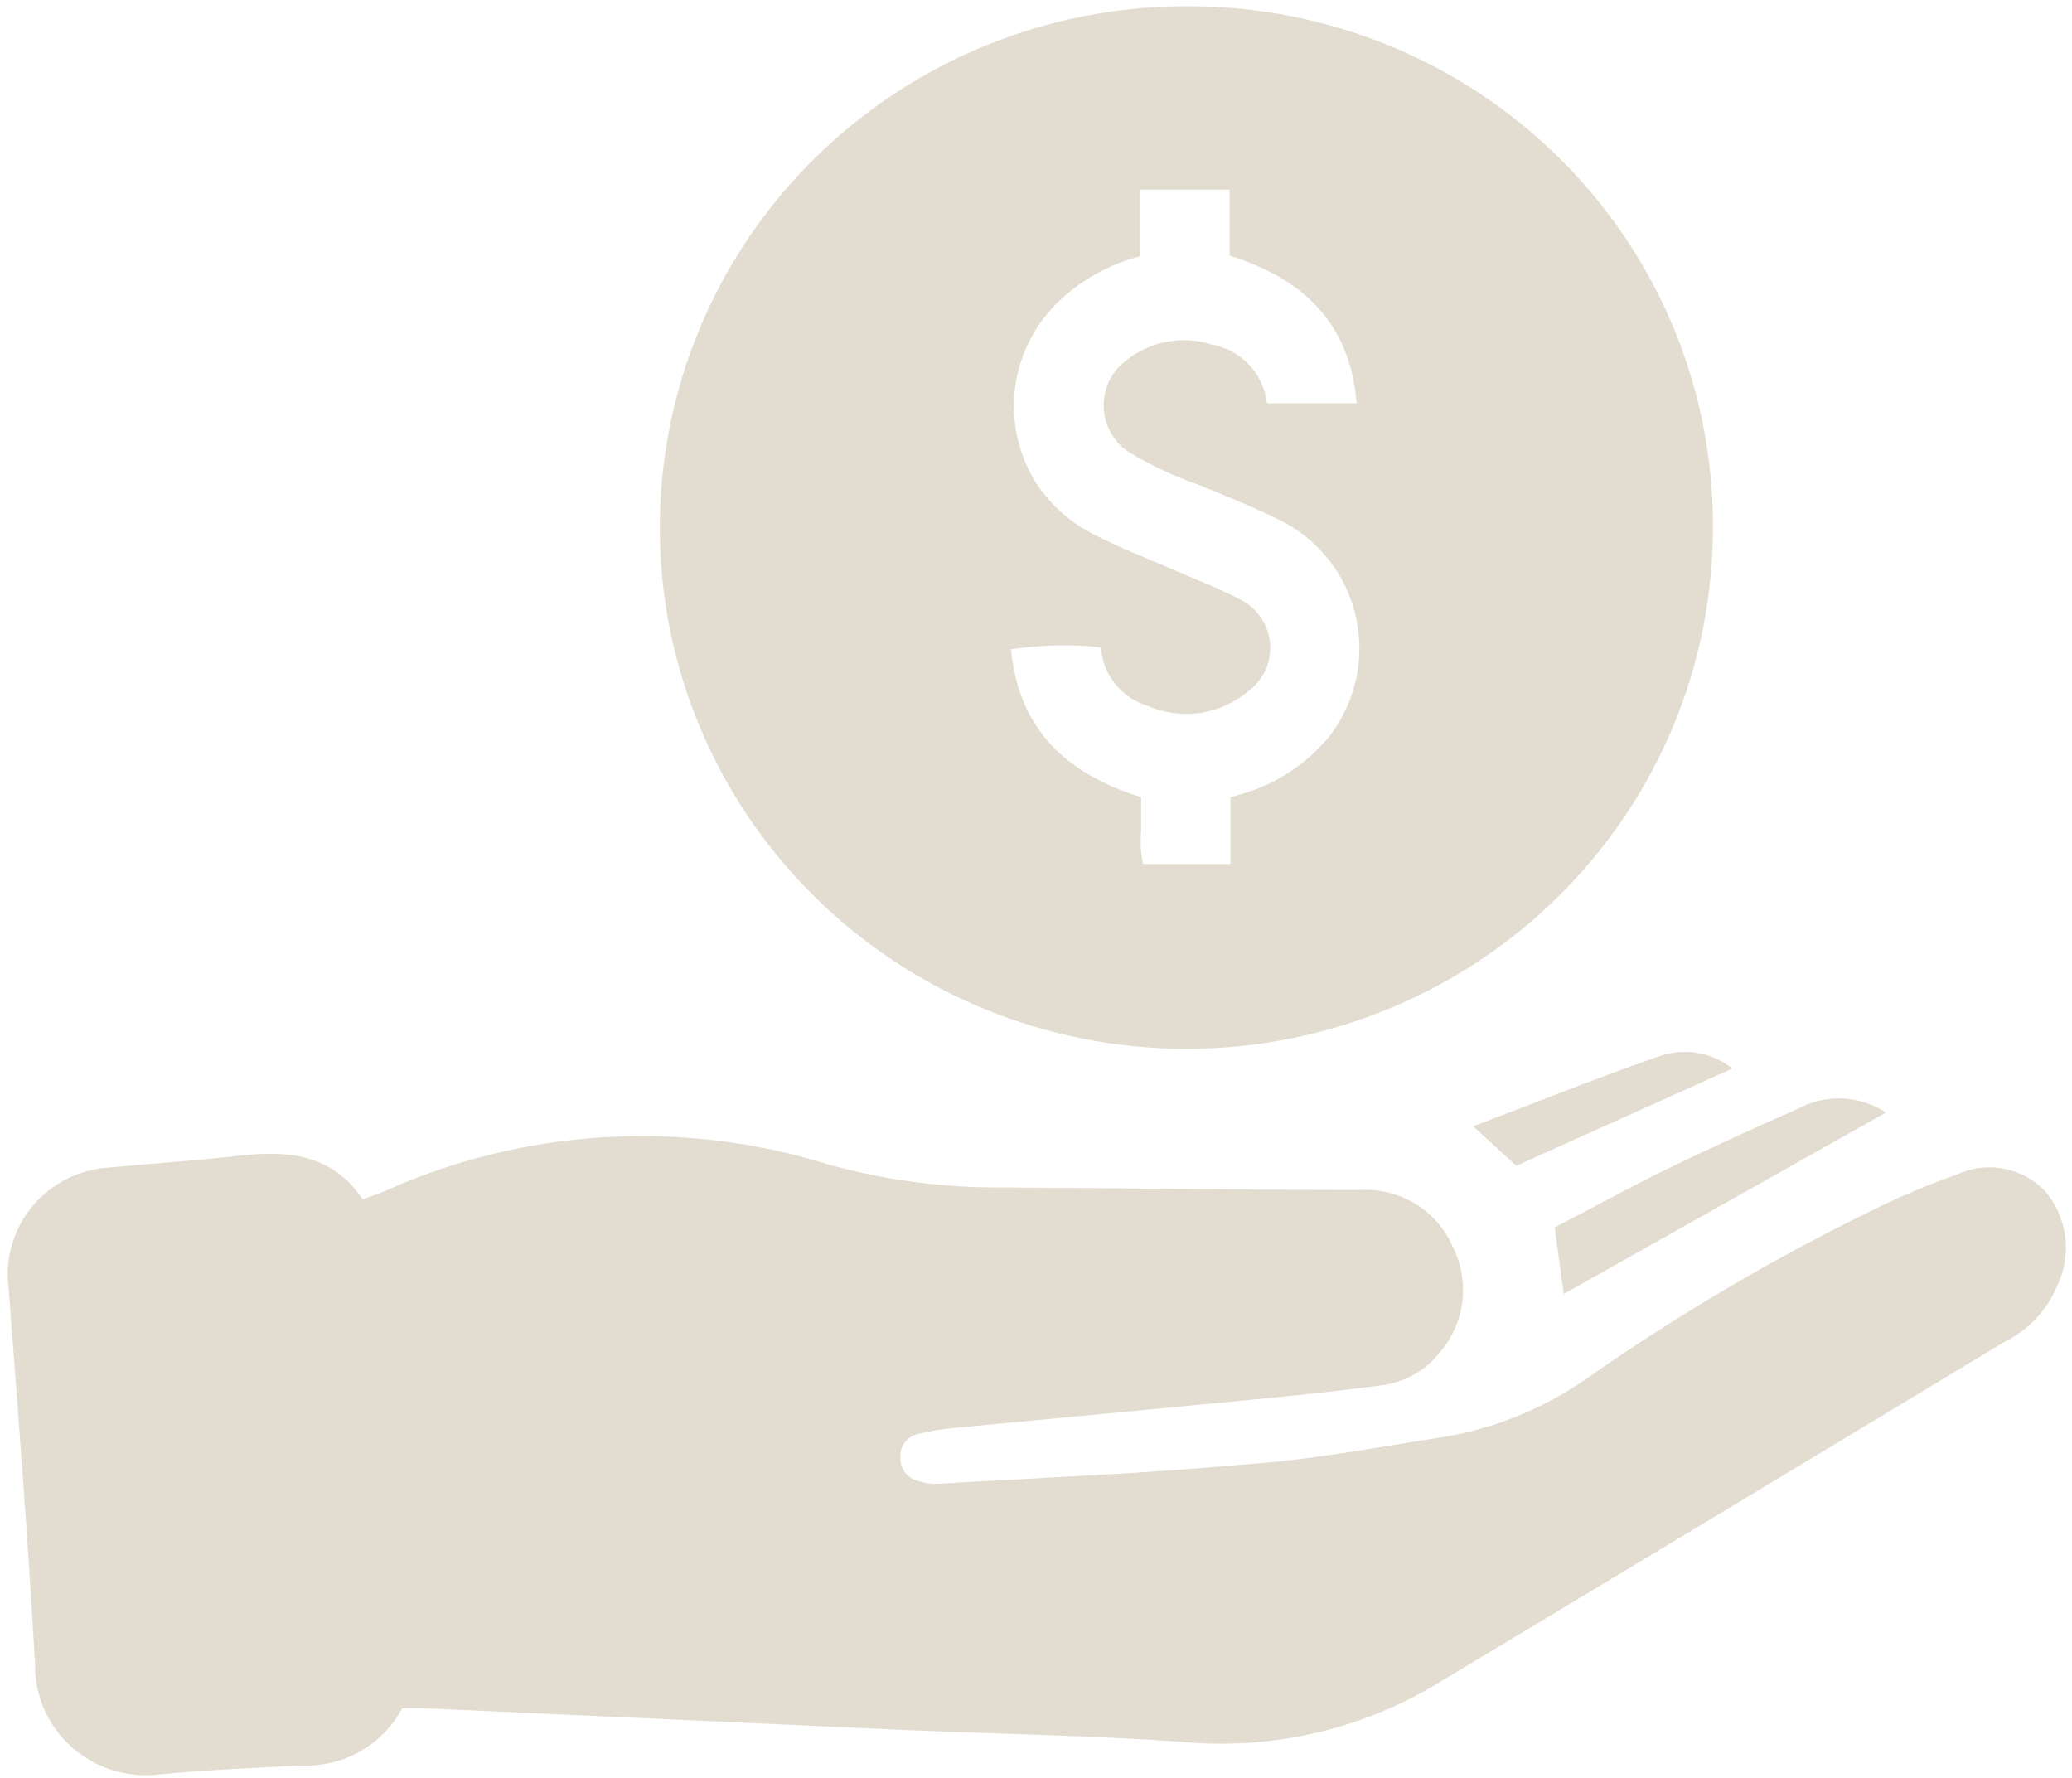 <svg width="162" height="139" viewBox="0 0 162 139" fill="none" xmlns="http://www.w3.org/2000/svg">
<path d="M160.009 93.25C159.154 92.293 158.01 91.635 156.745 91.377C155.481 91.119 154.166 91.274 152.999 91.818C151.038 92.514 149.115 93.308 147.235 94.197C139.337 98.006 131.754 102.425 124.559 107.414C121.203 109.862 117.331 111.526 113.232 112.282C107.914 113.097 102.594 114.132 97.254 114.486C89.355 115.213 81.41 115.521 73.487 115.984C72.922 116.029 72.354 115.962 71.817 115.786C70.948 115.584 70.348 114.796 70.394 113.913C70.344 113.031 70.963 112.249 71.84 112.084C72.849 111.846 73.877 111.685 74.911 111.6C83.478 110.786 92.046 109.991 100.592 109.155C103.128 108.913 105.666 108.605 108.203 108.275V108.273C109.977 108.001 111.576 107.053 112.653 105.631C113.594 104.5 114.18 103.123 114.342 101.668C114.503 100.213 114.235 98.742 113.566 97.436C112.963 96.055 111.947 94.89 110.652 94.102C109.357 93.313 107.85 92.938 106.332 93.029C96.964 93.029 87.616 92.875 78.248 92.831C73.737 92.855 69.245 92.262 64.896 91.07C53.414 87.463 40.99 88.201 30.024 93.14C29.535 93.359 29.023 93.514 28.355 93.756C25.974 90.209 22.525 89.924 18.742 90.341C15.36 90.738 12.066 90.936 8.571 91.266V91.268C6.229 91.402 4.048 92.493 2.55 94.28C1.052 96.068 0.372 98.392 0.672 100.695C1.428 110.499 2.185 120.279 2.741 130.104C2.712 132.572 3.756 134.932 5.611 136.581C7.465 138.231 9.947 139.008 12.423 138.716C16.072 138.365 19.767 138.209 23.55 138.011V138.013C25.16 138.086 26.757 137.707 28.157 136.914C29.556 136.123 30.698 134.952 31.45 133.54H33.118L71.64 135.281C78.538 135.566 85.437 135.677 92.314 136.161C99.229 136.83 106.179 135.285 112.141 131.756L132.503 119.508L156.715 104.904C158.589 103.98 160.061 102.415 160.855 100.497C161.41 99.332 161.625 98.035 161.476 96.754C161.326 95.474 160.818 94.26 160.009 93.25ZM20.346 131.635C21.905 131.635 24.919 125.828 23.983 124.949C23.049 124.07 11.867 127.987 11.889 126.711C9.435 126.711 13.644 132.254 16.189 132.149C18.766 132.192 21.195 124.097 21.324 126.644C21.353 127.86 20.894 129.037 20.048 129.917C19.2 130.798 21.574 131.606 20.346 131.635Z" fill="#E3DCD0"/>
<path d="M92.867 0.487C81.939 0.458 71.446 4.731 63.703 12.367C55.96 20 51.601 30.369 51.587 41.188C51.573 52.008 55.905 62.387 63.63 70.041C71.354 77.695 81.835 81.994 92.763 81.993C103.693 81.991 114.172 77.687 121.894 70.03C129.615 62.373 133.944 51.993 133.925 41.175C133.961 30.381 129.649 20.018 121.942 12.381C114.236 4.744 103.772 0.465 92.867 0.488V0.487ZM103.882 57.632H103.884C102.145 59.72 99.823 61.253 97.207 62.037L96.206 62.322V67.544H89.375H89.373C89.19 66.682 89.137 65.798 89.218 64.922V62.322C83.343 60.494 79.626 56.969 79.047 50.758H79.049C81.324 50.416 83.634 50.357 85.924 50.581C85.924 50.581 86.057 50.581 86.079 50.758H86.081C86.286 52.808 87.703 54.54 89.685 55.163C90.97 55.732 92.391 55.93 93.785 55.737C95.178 55.541 96.487 54.961 97.563 54.062C98.747 53.206 99.405 51.808 99.306 50.36C99.207 48.911 98.364 47.614 97.074 46.924C95.338 45.999 93.469 45.294 91.644 44.501C89.819 43.708 87.616 42.849 85.68 41.858C83.8 40.949 82.201 39.556 81.051 37.826C79.65 35.63 79.05 33.028 79.35 30.446C79.65 27.866 80.831 25.464 82.698 23.64C84.496 21.902 86.72 20.656 89.151 20.028V14.829H96.139V19.985C101.881 21.792 105.574 25.249 106.065 31.527H99.167C99.167 31.527 99.033 31.527 99.033 31.351H99.032C98.71 29.134 97.003 27.363 94.782 26.944C92.497 26.203 89.987 26.65 88.105 28.135C86.944 28.978 86.267 30.327 86.289 31.753C86.311 33.179 87.029 34.507 88.217 35.315C89.948 36.358 91.781 37.224 93.692 37.892C95.806 38.751 97.942 39.61 99.99 40.624C101.981 41.597 103.637 43.129 104.752 45.029C105.888 46.978 106.411 49.217 106.258 51.462C106.102 53.705 105.277 55.853 103.884 57.631L103.882 57.632Z" fill="#E3DCD0"/>
<path d="M147.456 86.972L122.265 101.158L121.553 95.96C124.313 94.528 127.116 92.986 129.987 91.554C133.457 89.879 136.975 88.251 140.513 86.708H140.514C141.584 86.116 142.798 85.829 144.022 85.875C145.247 85.923 146.435 86.302 147.456 86.972L147.456 86.972Z" fill="#E3DCD0"/>
<path d="M115.187 88.05C120.238 86.134 124.912 84.24 129.696 82.588V82.586C131.645 81.876 133.829 82.236 135.438 83.534L118.548 91.134L115.187 88.05Z" fill="#E3DCD0"/>
</svg>
